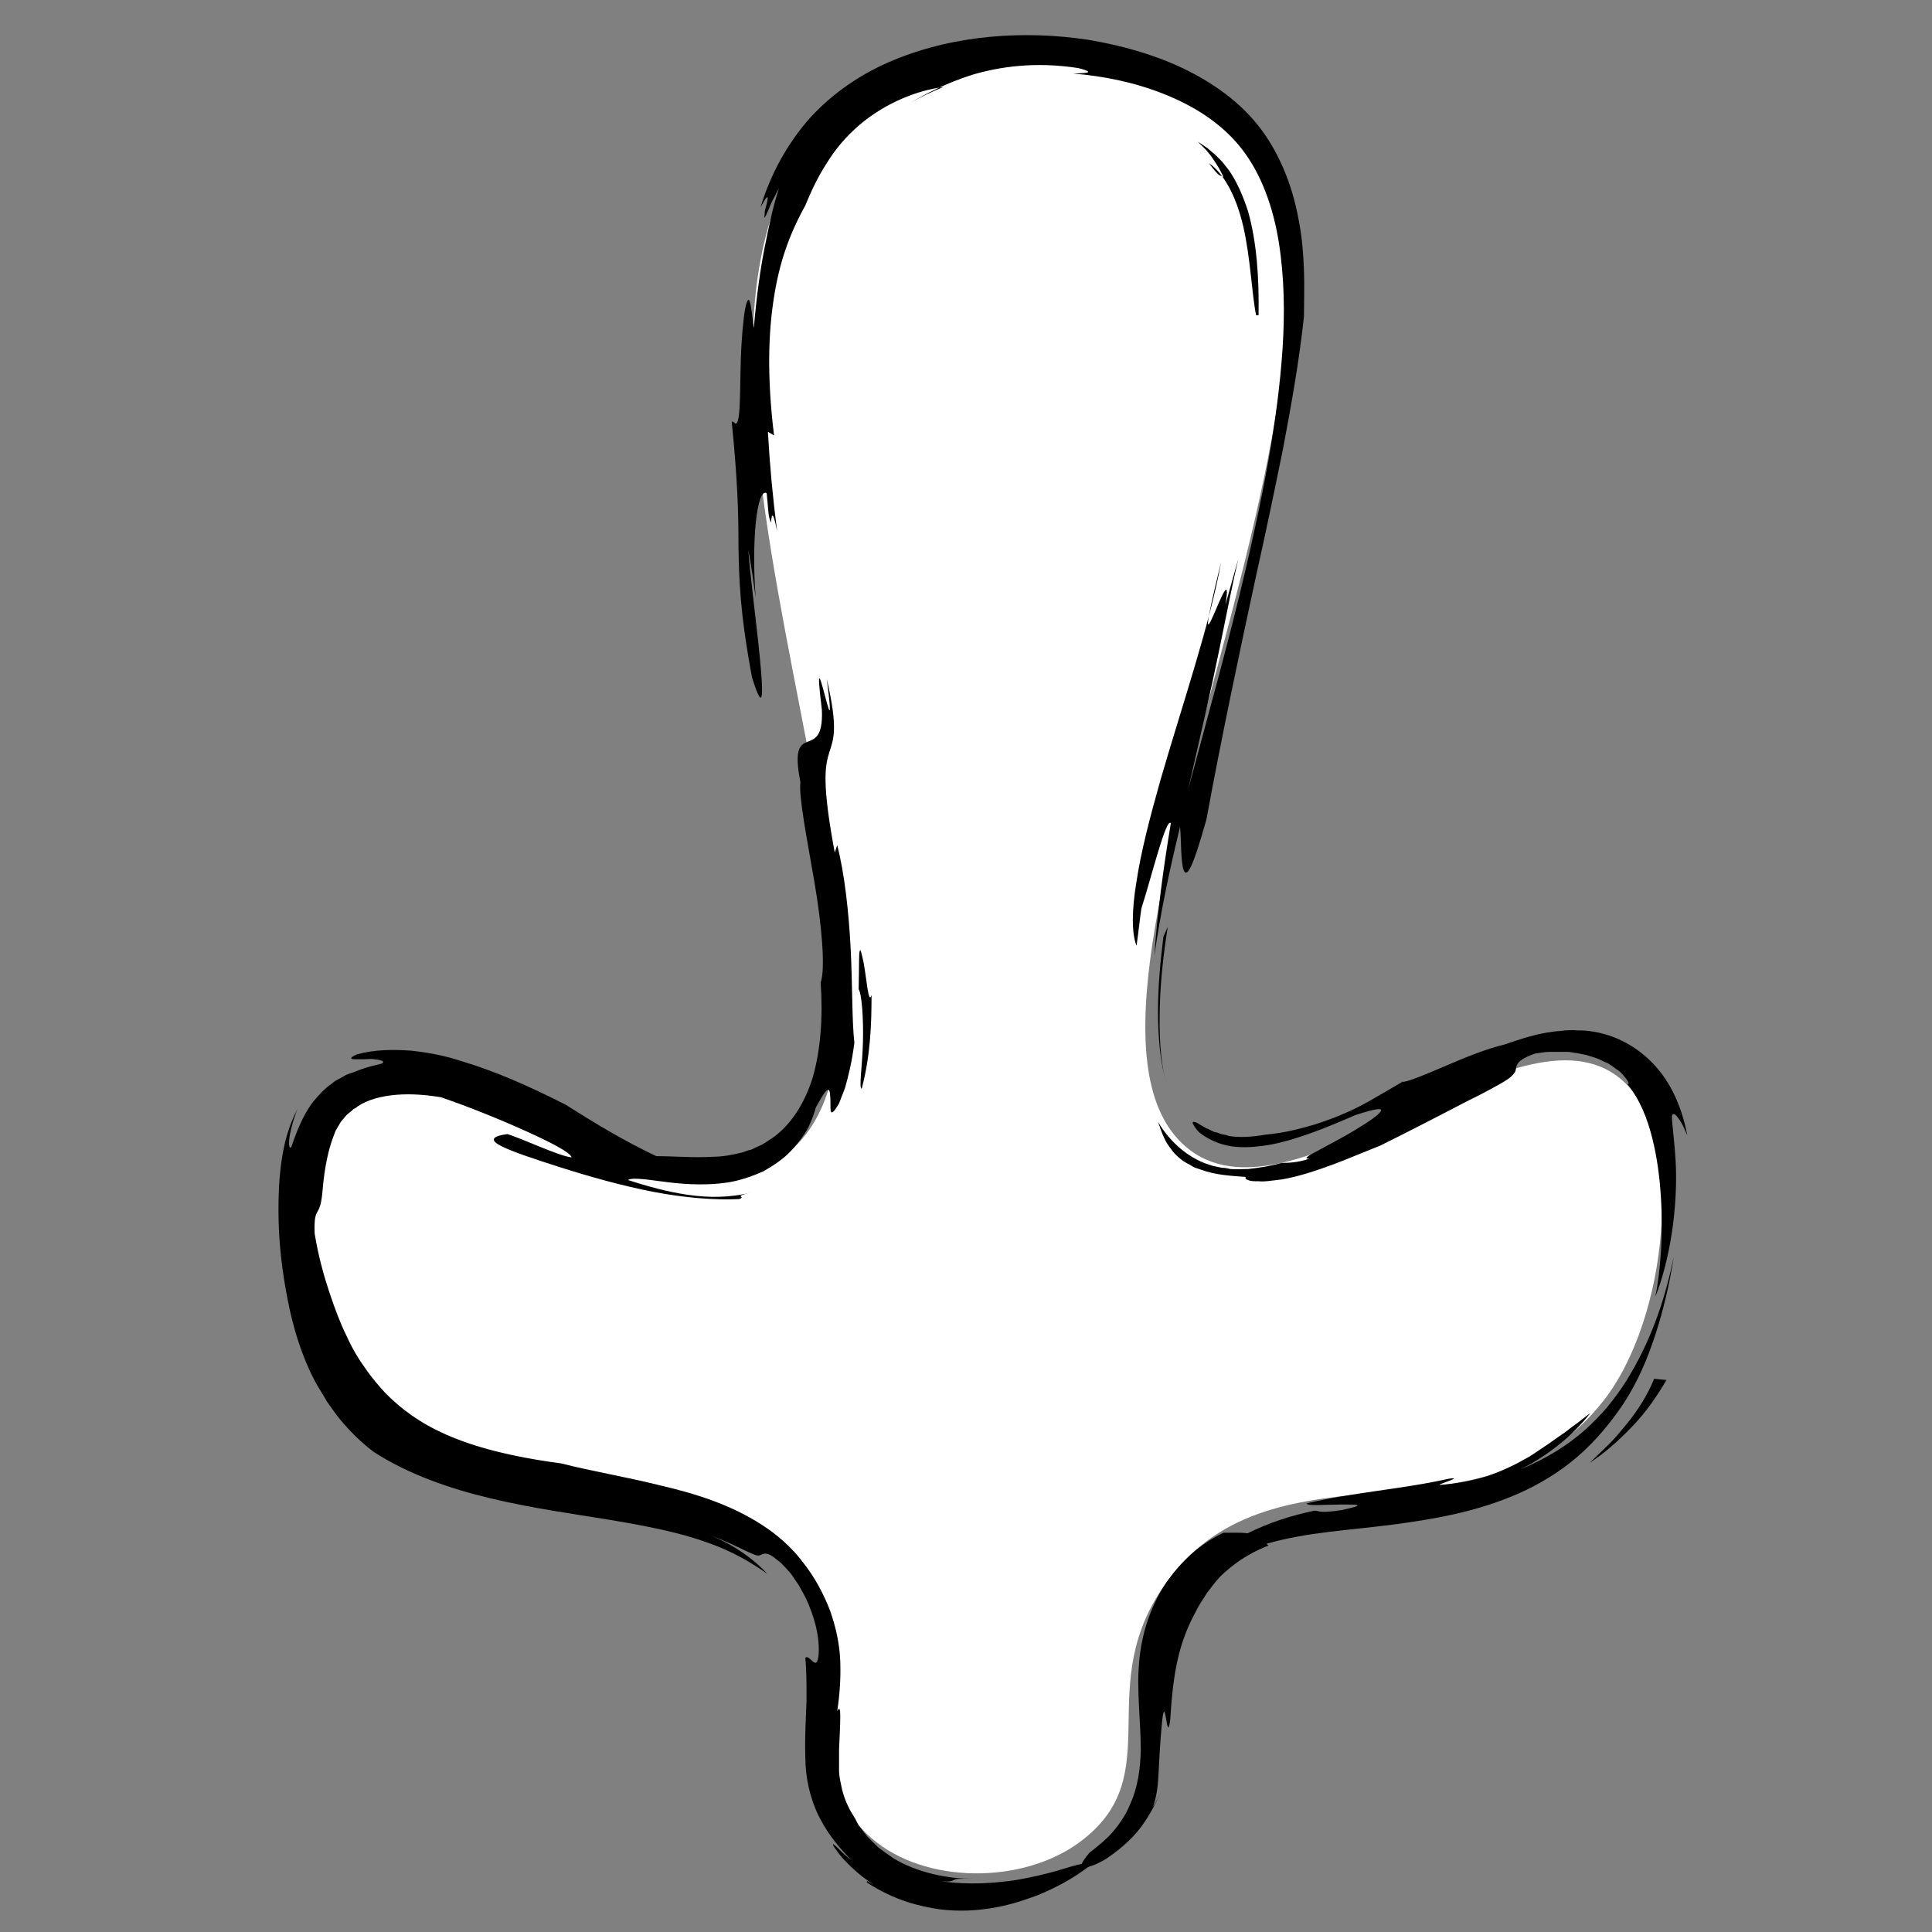 <?xml version="1.0" encoding="UTF-8"?>
<svg id="Layer_1" xmlns="http://www.w3.org/2000/svg" version="1.1" viewBox="0 0 315 315">
  <rect x="0" y="0" width="315" height="315" fill="#808080" stroke="none"/>
  <!-- Generator: Adobe Illustrator 29.2.1, SVG Export Plug-In . SVG Version: 2.1.0 Build 116)  -->
  <defs>
    <style>
      .st0 {
        fill: #fff;
      }
    </style>
  </defs>
  <path class="st0" d="M176.1,300.3c-9.4,7-25.4,6.9-34-.6-13.1-11.4.9-24.6-10.2-42-15.2-24.1-58.8-8.3-76.4-34.2-7.7-11.4-11.3-34.9-3.6-43.8,16-18.5,55.5,25.1,76.4,8.4,29.7-23.6-29.2-130.7,6-167.5,16-16.7,51.4-14.8,66.3-.6,33,31.4-35.4,145.6-6.6,167.5,17.8,13.5,55-26.8,71.1-10.8,9.5,9.4,6.9,38.1-3.6,51.6-19.3,24.8-53.3,5.3-71.1,29.4-12.8,17.3.5,31.6-14.3,42.6Z"/>
  <g>
    <path d="M141.4,306.7c1.4.8,1.1.6.2,0-.9-.6-2.5-1.9-3.7-3.2-.6-.6-1.1-1.2-1.5-1.8-.4-.5-.6-.9-.6-1,0-.1.1,0,.6.4.2.2.5.5.9.9.4.4.9.8,1.5,1.3-1.5-1.6-3.5-3.7-5.1-6.8-.8-1.5-1.4-3.2-1.8-4.9-.4-1.7-.6-3.5-.6-5.2-.1-3.4.1-6.4.2-9.1,0-2.7,0-5-.2-7,.5-.5,1.2.9,1.7.8.2,0,.5-.6.5-2.1,0-1.5-.2-3.9-1.7-7.5-.5-1.2-1.1-2.2-1.6-3.1-.6-.8-1-1.6-1.5-2.1-.5-.6-.9-1-1.3-1.4-.4-.4-.8-.6-1.1-.9-1.2-.9-1.6-.7-2-.6-.4.2-.7.4-1.7-.1-1.1-.4-2.9-1.5-7.1-3.1,3.8,1.5,7.1,3.7,9.6,6.4-2.3-1.6-5.4-3.6-9.8-5.1-4.3-1.6-9.9-2.7-15.9-3.7-6.1-1-12.7-1.9-19.4-3.5-6.7-1.6-13.4-3.9-19.1-7.6-2-1.5-3.8-3.3-5.4-5.2-.8-1-1.5-2-2.2-3-.6-1.1-1.3-2.1-1.9-3.2-2.3-4.4-3.6-8.8-4.5-13.4-.9-4.6-1.5-9.4-1.5-14.6,0-2.6.1-5.2.5-8,.4-2.8,1.1-5.6,2.6-8.5-.3.7-.9,2.5-1.2,4-.3,1.5-.2,2.7.2,2.2.7-2,1.7-4.9,3.5-7.3,1-1.2,2-2.3,3.2-3.1.5-.5,1.2-.7,1.8-1.1.6-.4,1.2-.5,1.7-.7,2.9-1.2,4.4-1.2,4.7-1.5.3-.3-.4-.5-1.4-.6-.5-.1-1.1,0-1.6,0-.6,0-1.1,0-1.5,0-.8,0-1-.2.3-.8,3-.8,5.9-.8,8.8-.6,2.8.3,5.5.8,8.2,1.7,5.4,1.6,10.9,4,17,7.1,4.9,3.1,9.7,6,14.8,8.4,2.9,0,6,.3,9.2.1,1.6,0,3.2-.3,4.8-.7.4-.1.8-.3,1.2-.4.2,0,.4-.1.6-.2l.6-.3c.4-.2.8-.3,1.2-.6.4-.2.7-.5,1.1-.7,3-2,5.4-5.5,6.8-10,1.3-4.5,1.7-9.9,1.3-15.5.8-2.2.2-9.3-1-16.3-1.2-7-2.6-14-2.3-16.4-2.1-10.7,3.9-2.8,3.5-11.8-1.9-15.4,2.8,10.4.8-5,1.9,8.2,1.1,9.8.4,12-.7,2.2-1.2,5.1.9,16.3l.4-1.2c1.2,4.6,1.9,11,2.2,17,.3,6.1.2,11.8.6,15.2-.4,3.2-1,5.5-1.5,7.3-.3.9-.6,1.5-.8,2.1-.2.6-.5,1-.7,1.3-.8,1.2-.9.6-.9-.3,0-.9,0-2.2-.2-2.6-.1-.2-.4-.1-.7.3-.3.4-.8,1.2-1.5,2.5-.2.8-.6,1.9-1.2,3.2-.3.6-.7,1.2-1.2,1.9-.5.6-1,1.3-1.6,1.9-1.2,1.3-2.8,2.4-4.6,3.4-1.8.8-3.8,1.5-5.8,1.8-4.1.6-8,.2-10.9-.2-2.9-.4-4.9-.6-5.3-.2,3.1,1,6.3,1.9,9.7,2.4,3.4.5,7,.5,10.5-.4-3.5.8-.7.6-2.1,1.1-3.9.2-8.9-.2-14.1-1.2-5.1-1-10.4-2.5-14.8-3.9-4.4-1.4-8-2.6-9.8-3.5-1.8-.9-1.9-1.6.9-2,2.4.7,8.4,3.6,10.5,3.8-.2-.8-3.3-2.4-7.5-4.3-4.2-1.9-9.4-4-13.8-5.5-2.4-.4-4.9-.6-7.3-.4-2.4.2-4.7.8-6.3,1.9-.2.2-.4.3-.6.4-.2.1-.4.4-.6.5l-.6.5c-.2.2-.3.4-.5.6-.4.4-.6.8-.9,1.3-.1.2-.3.5-.4.7-.1.3-.2.5-.3.8-.9,2.3-1.5,5.3-1.8,8.8-.2,2.4-.5,2.9-.8,3.5-.3.5-.6,1-.5,3.6.6,3.7,1.5,6.9,2.4,9.6.9,2.7,1.8,5.1,2.8,7.1.9,2,1.9,3.7,3,5.2,1,1.5,2.2,2.9,3.4,4.2,5,5,12,9.2,28.6,11.4,5.1,1.3,10.6,2.2,16.2,3.6,5.6,1.3,11.4,3.1,16.5,6.4,2.5,1.6,4.9,3.7,6.7,6.1,1.9,2.4,3.3,5,4.4,7.8,1,2.8,1.6,5.6,1.7,8.4.1,2.8-.1,5.5-.5,8.1.4-.8.5-.3.5.9,0,1.2-.1,3.2-.2,5.4,0,1.1,0,2.2,0,3.3,0,1.1.3,2.2.5,3.2.5,2,1.4,3.6,2,4.5.2.3.4.8.7,1.3.4.5.8,1.1,1.3,1.7.5.6,1.2,1.2,1.9,1.9.4.3.8.6,1.2.9.4.3.9.6,1.3.9,3.8,2.3,8.9,3.4,13.2,3.3-2.5,0-3,0-3.3.2-.3.1-.5.4-2.3.2,4.9.7,8.8.3,11.9-.1,3.1-.5,5.4-1.1,7.2-1.6,3.5-1.1,4.9-1.4,5.8-1.2-3.4,2.7-6.4,4.1-9,5.2-2.7,1-5,1.7-7.5,2.1-2.5.4-5.2.6-8.5.2-3.3-.5-7.3-1.4-11.9-4.4Z"/>
    <path d="M119.6,68.8c1.4,1.8.9-6.3,1.3-12.7.2-3.2.5-6,.9-6.9.4-.9.6,0,1.1,4.3.5-5.7,1.1-9.8,1.8-13.3.7-3.5,1.3-6.4,2.3-9.5-.4.7-.7,1.4-1,1.9-.3.6-.5,1-.6,1.4-.4.8-.5,1.2-.7,1.4-.2.4,0-.2,0-1,.4-1.5,1.1-3.9-.7-.6,1.6-5.3,4.3-10.3,8-14.5,3.8-4.2,8.6-7.4,13.7-9.5,5.1-2.1,10.4-3.3,15.8-3.8,5.4-.5,10.7-.3,16,.5,5.3.9,10.4,2.3,15.3,4.6,4.8,2.3,9.5,5.5,12.9,10.1,3.3,4.5,5.2,9.8,6.1,15,.5,2.6.7,5.2.8,7.8.1,2.6,0,5.1,0,7.6-.8,7.5-2.1,14.6-3.4,21.5-1.4,6.9-2.8,13.6-4.3,20.3-2.9,13.4-5.7,26.6-8.2,40.2-2.3,8.2-3.2,9.5-3.7,8.3-.5-1.2-.4-5.1-.6-7.1-1.7,7-3.2,14-4.2,21.1.5-7.2,1.5-14.5,2.7-21.7-.8-.9-3.1,8.6-4.8,13.9-.3,2-.5,4.1-.8,6.1-.8-2-.8-5.7,0-10.5.7-4.7,2.2-10.5,3.9-16.5,3.5-12.1,8.1-25.5,9.9-35.6-5.9,24.1,2.4-3.4.7,7l2.1-7.5c-.8,3.4-1.8,8.4-3.1,14.8-1.3,6.4-3.1,14.1-5.1,22.9,3.2-12,6.6-24,9.4-36,2.8-12,5.2-24,6-35.8.4-5.9.3-11.8-.6-17.5-.9-5.6-2.8-11.1-6.1-15.3-3.3-4.2-7.9-7-12.7-8.9-4.8-1.9-9.8-2.9-14.7-3.3,1.2-.1,4.3,0,.8-.9-7.1-1.1-12.9-.2-17.3,1.1-4.4,1.4-7.5,3.1-10,4.5,1.7-.9,3.5-1.8,5.3-2.5-4.2.5-9.5,2.6-13.7,6.2-2.1,1.8-3.9,3.9-5.3,6.2-1.5,2.3-2.6,4.7-3.5,6.9-2.6,4.7-4.2,9.2-5.1,14.9-.9,5.7-1.2,12.7,0,22.6l-1-.6c.3,5.4.8,10.8,1.5,16.2-.8-4-.9-2.3-1-1.4-.5-1.1-.4-2-.7-4.8-1.6-.9-2.5,7.8-1.8,17-.4-2.9-.8-5.7-1.2-7.8.5,7.6,4.4,33.2.6,20.8-2-10.7-2.1-16.1-2.2-21.4,0-5.2-.1-10.2-1.1-20.3Z"/>
    <path d="M140,161.2c.1-4.1,0-5.8.2-6.2.1-.4.3.6.6,1.9.5,2.7.8,7.1,1.3,5.3,0,5-.2,10-1.6,15.3-.5,0,.1-3.7.2-7.6.1-3.9-.2-7.9-.7-8.6Z"/>
    <path d="M228.5,176.4c.8.1,3.4-1,6.7-2.4,3.2-1.4,7.1-3,10.1-3.7,2.9-1,5.4-1.8,8-2.1.6-.1,1.3-.1,1.9-.2.6,0,1.3-.1,1.9,0,.7,0,1.3,0,2,.1.7.1,1.4.2,2.1.4,2.8.7,5.9,2.3,8.5,5.1,2.7,2.9,4.5,6.8,5.4,11.5-.4-.9-.7-1.6-1-2.1-.3-.5-.6-.9-.8-1.1-.4-.4-.7-.3-.7.2,0,1.1.4,3.8.6,7.2.2,3.4,0,7.6-.6,11.6-.6,4-1.6,7.8-2.7,10.5.8-4,1.3-9.9.9-16.2-.2-3.2-.6-6.4-1.4-9.6-.8-3.2-2-6.3-4.1-8.9.4.2.3-.3-.4-1.1-.3-.4-.7-.9-1.4-1.3-.3-.2-.6-.5-1-.7-.3-.3-.8-.4-1.2-.6-.8-.5-1.8-.7-2.7-1-.5-.1-1-.2-1.5-.3-.5,0-1-.2-1.5-.2-.5,0-1,0-1.5,0-.5,0-1,0-1.4,0-.9,0-1.8.2-2.5.3-2.2.8-2.7,1.4-2.9,1.9-.2.5,0,.9-.7,1.6-.6.7-2.1,1.5-5.3,3.2-3.3,1.6-8.2,4.3-16.3,8.3-3.1,1.2-8.4,3.6-13.3,4.9-1.2.3-2.4.6-3.5.7-1.1.1-2,.3-2.9.2-.8,0-1.4,0-1.8-.2-.4-.1-.5-.3-.4-.5-2.4-.2-4.9-.3-7.3-1.2l-.9-.3c-.3-.1-.6-.3-.9-.5-.6-.3-1.2-.6-1.7-1.1-.5-.4-1-.9-1.4-1.5-.4-.5-.8-1.1-1.1-1.8-.4-.8-.7-1.8-1-2.6,2,3.4,5.2,6.2,9,7.2l1.4.3c.5,0,1,.1,1.4.2,1,.1,1.9,0,2.9,0,1.9-.2,3.7-.5,5.5-1,.8,0,2.6,0,4.5-.7-1.1.1-.2-.5,1.4-1.3,1.6-.9,4-2.1,6.1-3.4,2-1.2,3.8-2.4,4.1-3,.4-.6-.7-.5-4.1.6-4.6,2-9.2,3.9-13.7,4.8-2.3.4-4.5.6-6.5.3-2-.3-3.8-1.1-5.3-2.3-.5-.5-.8-1-.9-1.2-.2-.3-.2-.4,0-.5,0,0,.3,0,.6.2.1,0,.3.2.5.3.2.1.4.2.7.4.1,0,.2.2.4.2.1,0,.3.1.4.2.3.1.6.3.9.4.3,0,.7.2,1,.3.3.1.8.1,1.2.3,1.6.3,3.7.2,6-.2,3.4-.3,6.1-1.1,8.2-1.7,2.1-.7,3.7-1.3,5-1.9,2.8-1.2,4.8-2.5,9.3-5.1Z"/>
    <path d="M189.7,152.7l.7-1.6c-.7,4.4-1.2,8.8-1.3,13.1-.1,4.3,0,8.7,1.1,12.6-.5-1.8-.9-3.8-1.1-5.8-.2-2-.3-4-.3-6.1,0-4.1.4-8.2.9-12.3Z"/>
    <path d="M259.2,238.5c1.1-1.1,2.2-2.1,3.2-3.1,1-1,1.9-2.1,2.8-3.2,1.8-2.2,3.4-4.7,4.5-7.4l2,.2c-1.5,2.6-3.3,5.2-5.5,7.5-2.1,2.2-4.4,4.3-7,6Z"/>
    <path d="M204.8,51.4c-.7-3.4-.9-9.3-2.1-14.5-.6-2.6-1.5-5-2.5-6.7-1-1.8-2.2-3-3.1-3.6,2.1,2.8,1.7,1.7,2.4,2.3-.5-1.1-1.1-2.1-1.8-3.1-.3-.5-.7-.9-1.1-1.4-.4-.4-.9-.9-1.3-1.3.5.3,1,.7,1.5,1l1.3,1.1,1.2,1.2,1.1,1.4c1.3,1.9,2.3,4.2,3.1,6.7,1.4,5,1.8,10.7,1.7,16.9Z"/>
    <path d="M206.8,252c-3.6,1.4-5.9,3.2-7.7,4.9-.9.9-1.6,1.9-2.3,2.8-.6,1-1.3,1.9-1.8,3-1.1,2-2,4.1-2.7,6.7-.7,2.7-1.2,5.8-1.5,11-.3,2.3-.5.9-.7-.3-.2-1.1-.4-2-.7,1.3-.3,3.4-.4,5.7-.5,7.6-.1,1.9-.2,3.5-.9,5.6.6-1,1.1-2,1.6-3.1-.7,1.5-1.8,4-3.5,6.3-1.7,2.3-4,4.1-5.8,5.3-.5.3-.9.5-1.3.7-.4.2-.7.3-1,.4-.6.2-1.1.4-1.4.3-.6,0-.4-.7,1-2.4,1.4-1.1,2.8-2.2,3.9-3.5,1.1-1.3,2.1-2.8,2.7-4.3,1.4-3,1.7-6.1,1.8-8.8,0-2.7-.2-5.1-.3-7.4-.1-2.3-.2-4.5,0-6.7.3-4.3,1.5-8.4,3.7-12.2,2.3-3.7,5.6-7.2,10.1-9.3.6,0,1.3,0,2,0,.7,0,1.3,0,1.9.1,3.4-1.7,7.1-2.9,10.9-3.7.8,0,.6.5,4.5-.1,4.1-.9,2.6-.9,0-.9-2.5,0-6,.3-5.7-.2,7.6-1.8,15.5-2.3,23.1-4,2.8-.4-2.2,1-1.4,1,2.8-.2,5.3-.7,7.6-1.4,2.3-.8,4.3-1.7,6.2-2.8,1-.5,1.8-1.1,2.7-1.7.9-.6,1.8-1.2,2.6-1.8.4-.3.9-.6,1.3-.9.4-.3.9-.7,1.3-1,.9-.6,1.8-1.4,2.8-2.1-1.5,1.9-3.3,3.7-5.2,5.2-1.9,1.5-4,2.9-6.3,4,4.2-1.7,7.9-4,10.9-6.7.7-.7,1.5-1.4,2.1-2.1.7-.7,1.3-1.4,1.9-2.2,1.2-1.5,2.3-3.1,3.2-4.7,3.7-6.3,5.7-12.7,7-19-.7,4.5-1.7,8.7-3,12.7-1.3,4-2.9,7.7-5.1,11.1-2.2,3.3-4.7,6.3-7.6,8.8-2.9,2.5-6.2,4.5-9.6,6-6.8,3-13.8,4.2-20.7,5.1-6.9.9-13.8,1.2-20.4,3.1Z"/>
  </g>
</svg>